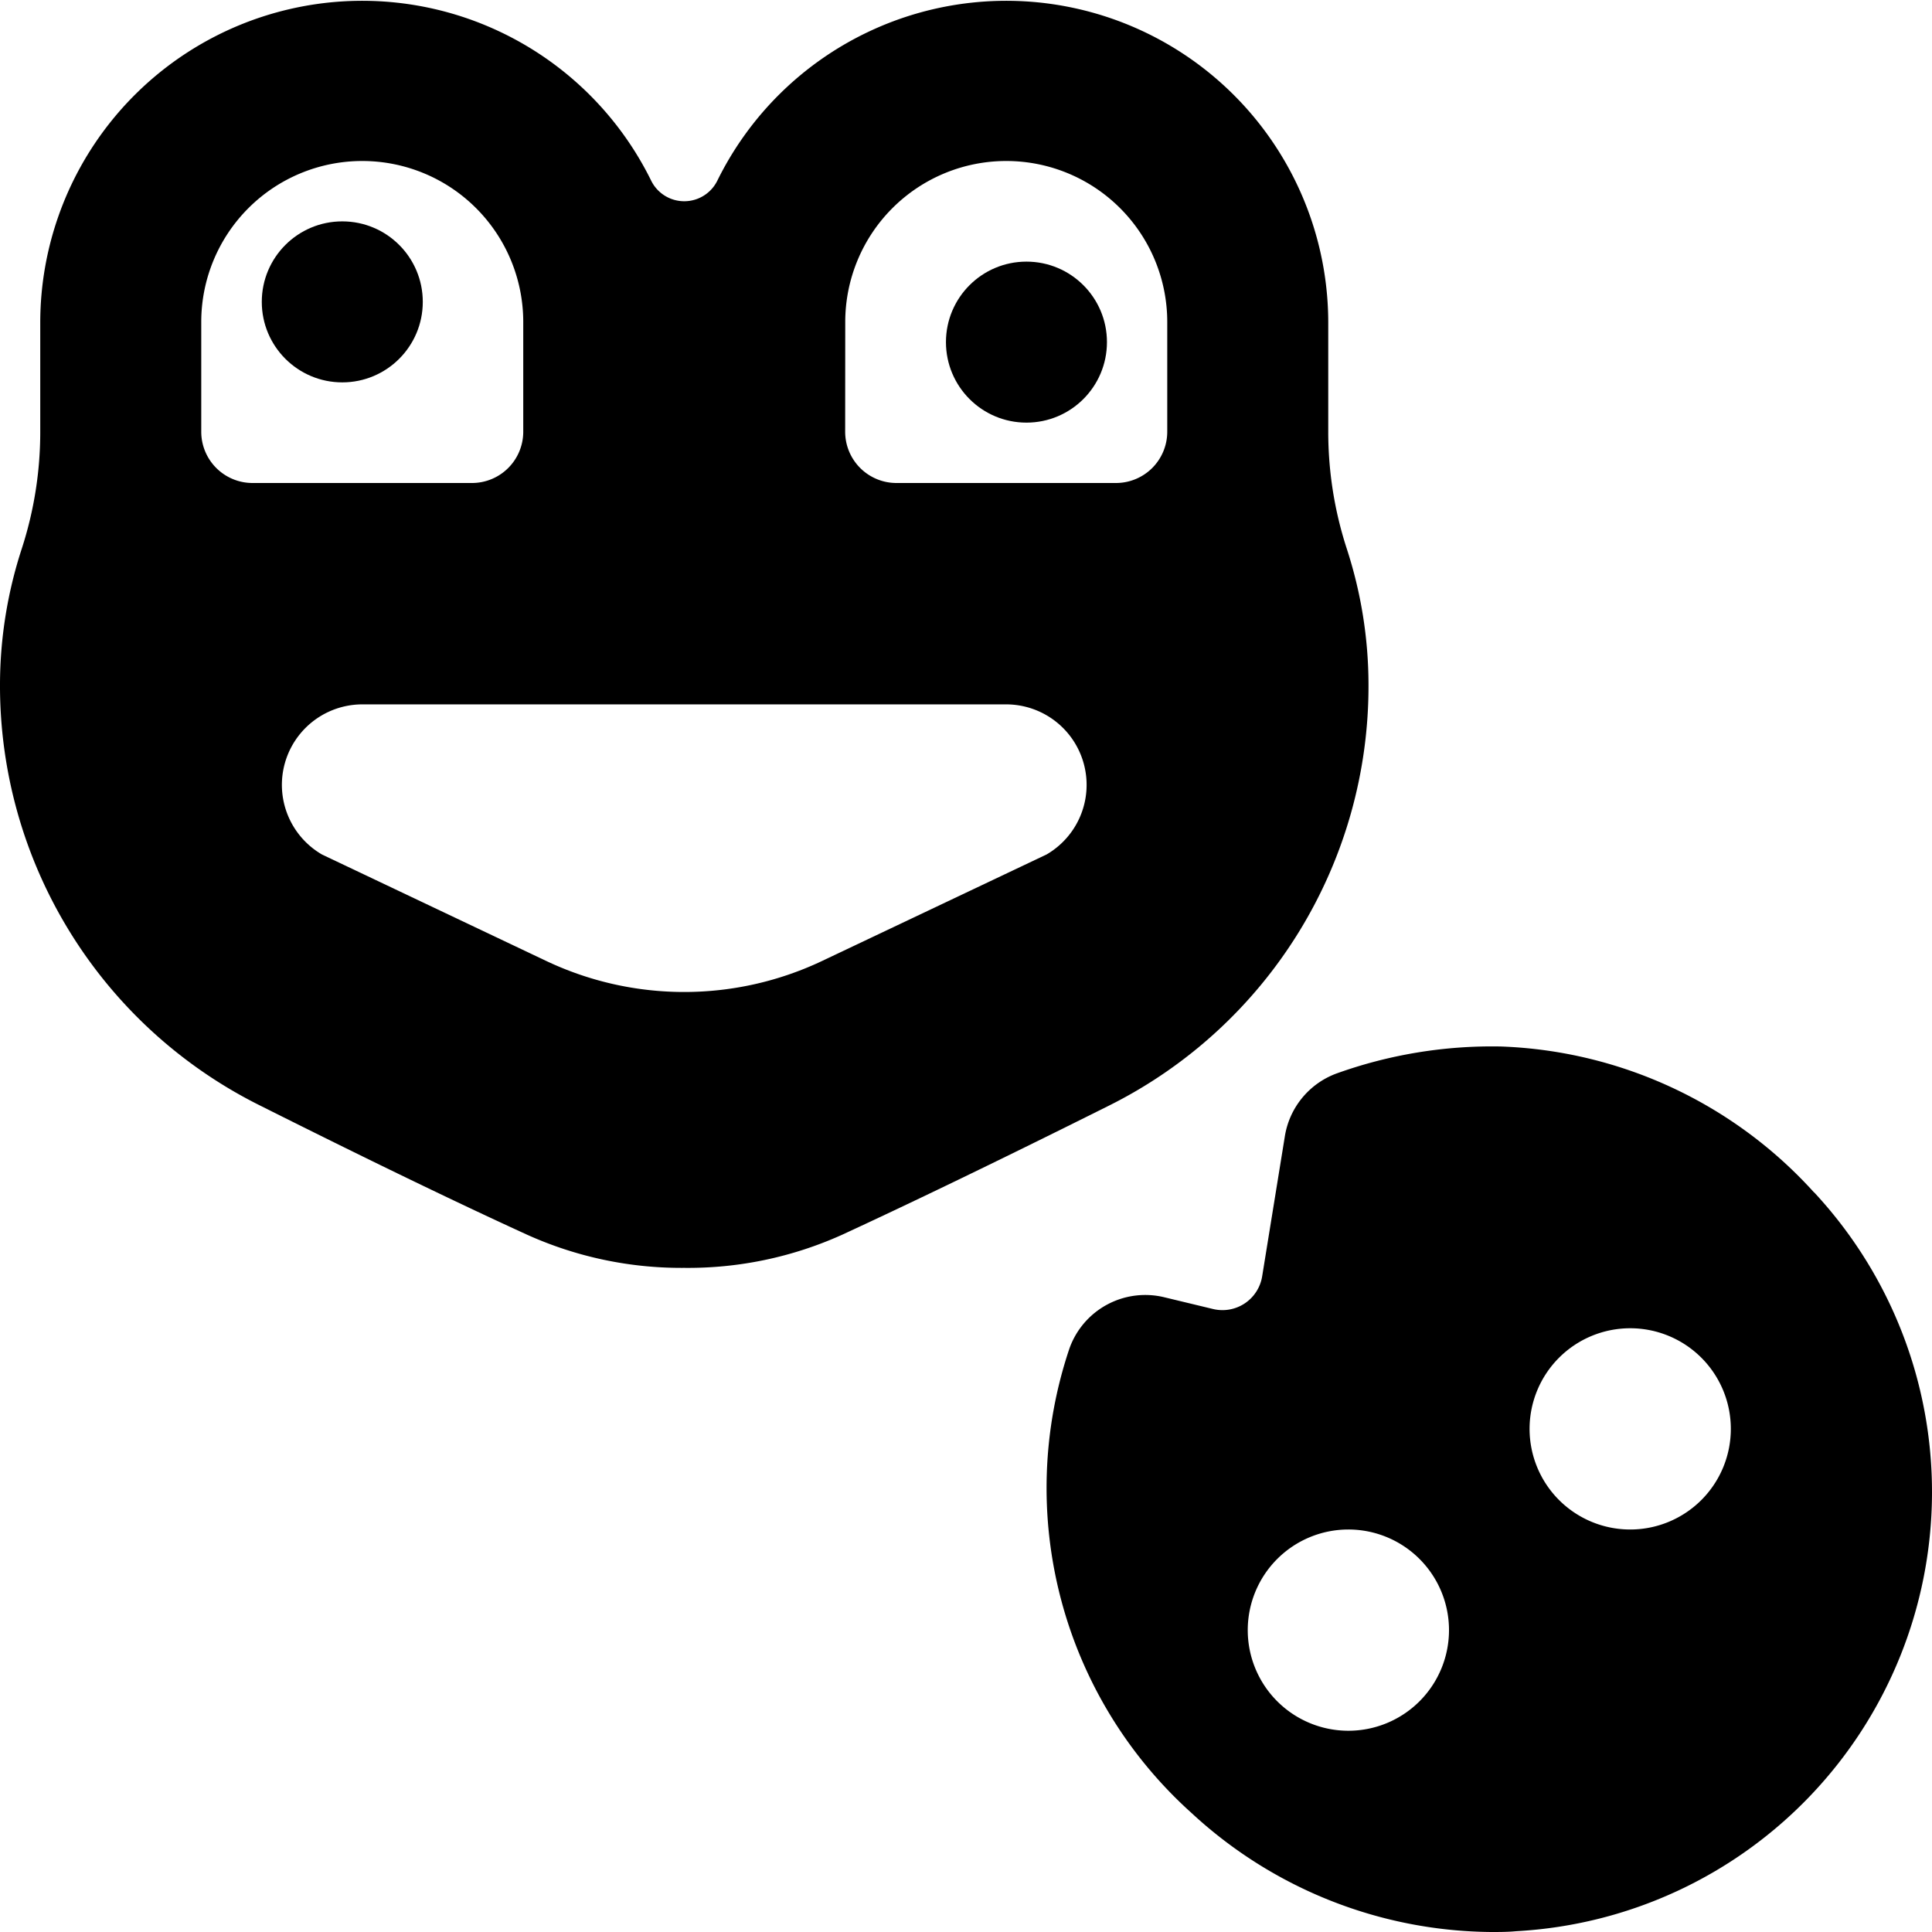 <svg id="Bold" xmlns="http://www.w3.org/2000/svg" viewBox="0 0 24 24"><title>famous-character-kermit</title><path d="M22.534,14.812A5.508,5.508,0,0,0,18.649,13a5.707,5.707,0,0,0-2.051.337,1,1,0,0,0-.638.784l-.281,1.734a.5.5,0,0,1-.216.336.5.5,0,0,1-.394.07l-.606-.146h0a1,1,0,0,0-1.178.636,5.427,5.427,0,0,0,1.516,5.77A5.54,5.54,0,0,0,18.525,24c.1,0,.208,0,.311-.01a5.464,5.464,0,0,0,3.7-9.178ZM16.751,21.5A1.25,1.25,0,1,1,18,20.25,1.25,1.25,0,0,1,16.751,21.5Zm3.5-2.5a1.25,1.25,0,1,1,1.25-1.25A1.25,1.25,0,0,1,20.251,19Z"/><circle cx="12.751" cy="4.25" r="1"/><circle cx="4.252" cy="3.75" r="1"/><path d="M17,8.5a5.467,5.467,0,0,0-.271-1.687,4.692,4.692,0,0,1-.229-1.45V4A4,4,0,0,0,8.911,2.244a.458.458,0,0,1-.822,0A4,4,0,0,0,.5,4V5.364a4.692,4.692,0,0,1-.229,1.45A5.468,5.468,0,0,0,0,8.5a5.826,5.826,0,0,0,3.232,5.234c1.481.743,2.548,1.253,3.307,1.6A4.657,4.657,0,0,0,8.5,15.75a4.649,4.649,0,0,0,1.96-.411c.76-.351,1.827-.861,3.307-1.6A5.824,5.824,0,0,0,17,8.5ZM10.5,4a2,2,0,0,1,4,0V5.364A.637.637,0,0,1,13.862,6H11.135a.637.637,0,0,1-.636-.637ZM3.138,6A.637.637,0,0,1,2.5,5.364V4a2,2,0,0,1,4,0V5.364A.637.637,0,0,1,5.865,6ZM13,10.615l-2.789,1.323a4,4,0,0,1-3.424,0L4,10.615A1,1,0,0,1,4.5,8.75h8a1,1,0,0,1,.5,1.865Z"/></svg>